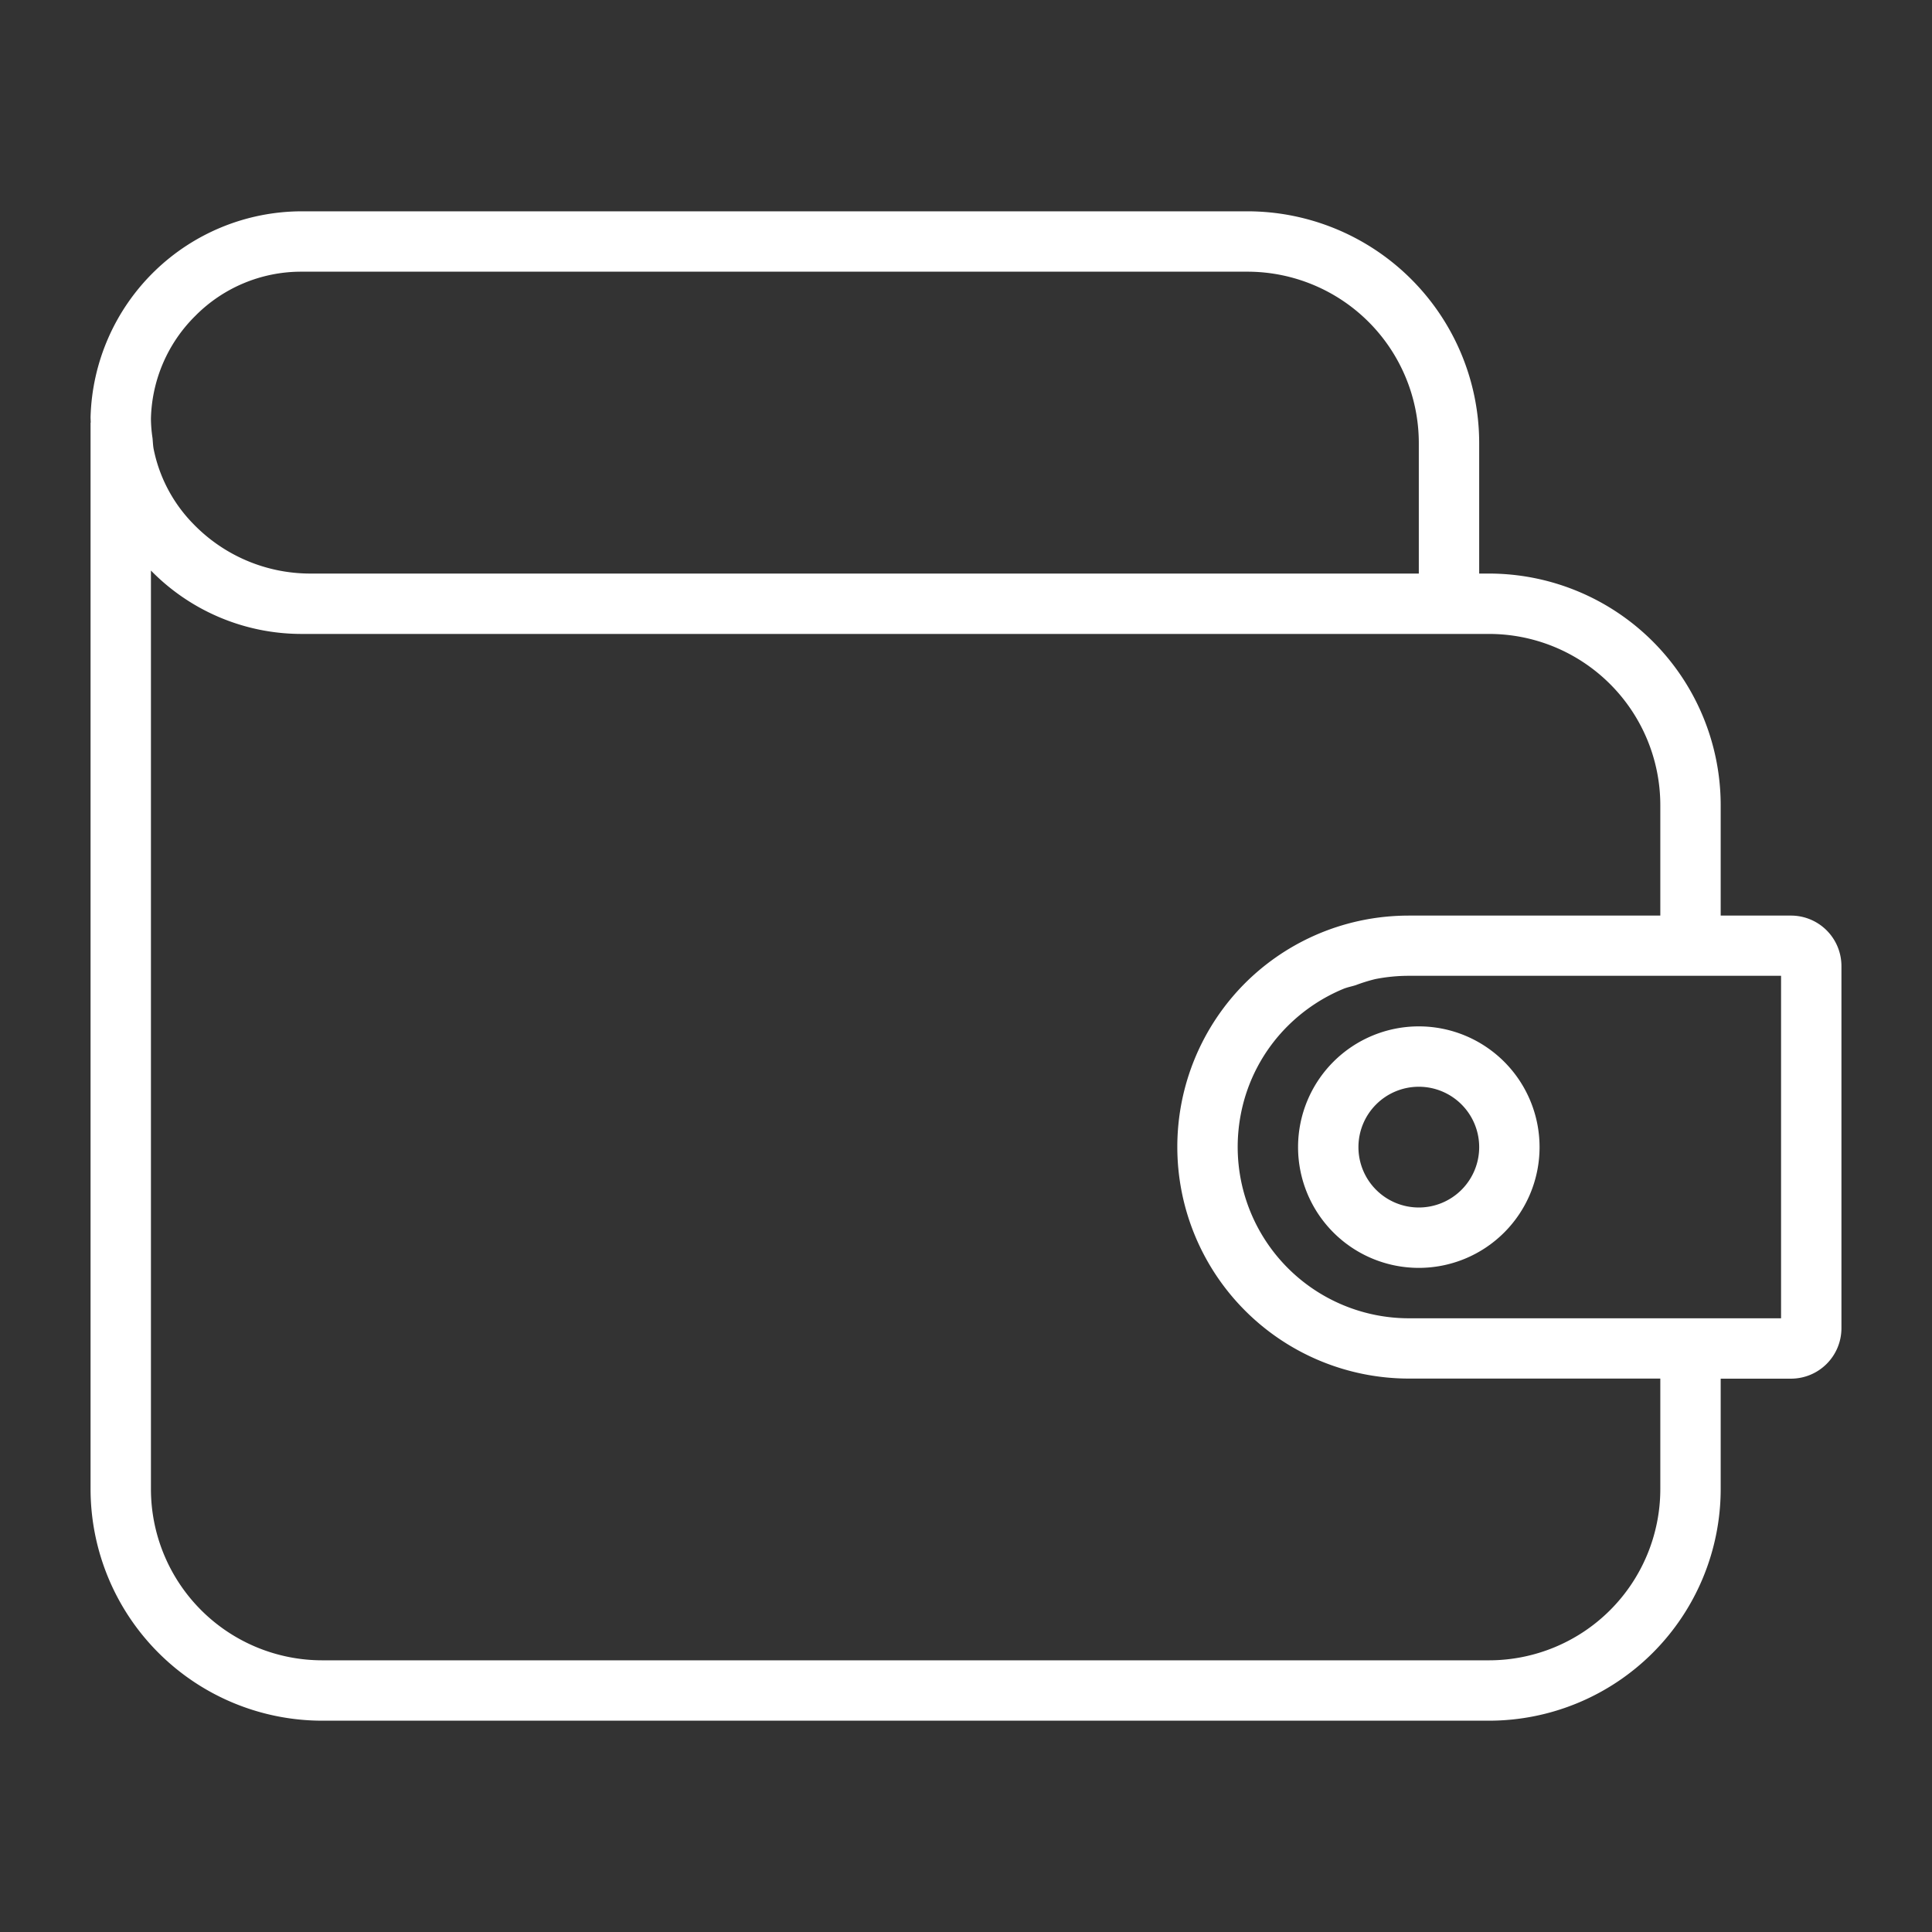 <svg xmlns="http://www.w3.org/2000/svg" xmlns:xlink="http://www.w3.org/1999/xlink" xmlns:svgjs="http://svgjs.com/svgjs" viewBox="0 0 64 64" style="enable-background:new 0 0 512 512" xml:space="preserve" class=""><rect x="0" y="0" width="64" height="64" fill="#333333" stroke="none"/><g><path xmlns="http://www.w3.org/2000/svg" d="M59.33,30.33H57V26.67A7.679,7.679,0,0,0,49.33,19H49V14.673A7.682,7.682,0,0,0,41.327,7H10a7.009,7.009,0,0,0-7,6.819c0,.061.005.121.005.181H3V49.33A7.679,7.679,0,0,0,10.67,57H49.33A7.679,7.679,0,0,0,57,49.33V45.67h2.33A1.672,1.672,0,0,0,61,44V32A1.672,1.672,0,0,0,59.33,30.33ZM6.47,10.464A4.93,4.93,0,0,1,10,9H41.327A5.68,5.68,0,0,1,47,14.673V19H10.252a5.39,5.39,0,0,1-3.835-1.631,4.924,4.924,0,0,1-1.33-2.508c-.02-.114-.023-.234-.035-.351A4.552,4.552,0,0,1,5,13.87,4.947,4.947,0,0,1,6.47,10.464ZM55,49.33A5.676,5.676,0,0,1,49.33,55H10.67A5.676,5.676,0,0,1,5,49.33V18.9A6.98,6.98,0,0,0,10,21H49.33A5.676,5.676,0,0,1,55,26.67v3.66H46.67c-.255,0-.509.013-.759.037a7.661,7.661,0,0,0-4.665,2.2l0,0a7.675,7.675,0,0,0,5.427,13.1H55Zm4-5.66H46.67A5.676,5.676,0,0,1,41,38a5.748,5.748,0,0,1,.109-1.117,5.615,5.615,0,0,1,1.547-2.894A5.717,5.717,0,0,1,44.5,32.758c.133-.055.276-.08.413-.124a5.537,5.537,0,0,1,.643-.2,5.715,5.715,0,0,1,1.113-.109H59Z" fill="#ffffff" data-original="#000000" style="" class=""/><path xmlns="http://www.w3.org/2000/svg" d="M47,34a4,4,0,1,0,4,4A4,4,0,0,0,47,34Zm0,6a2,2,0,1,1,2-2A2,2,0,0,1,47,40Z" fill="#ffffff" data-original="#000000" style="" class=""/></g></svg>
